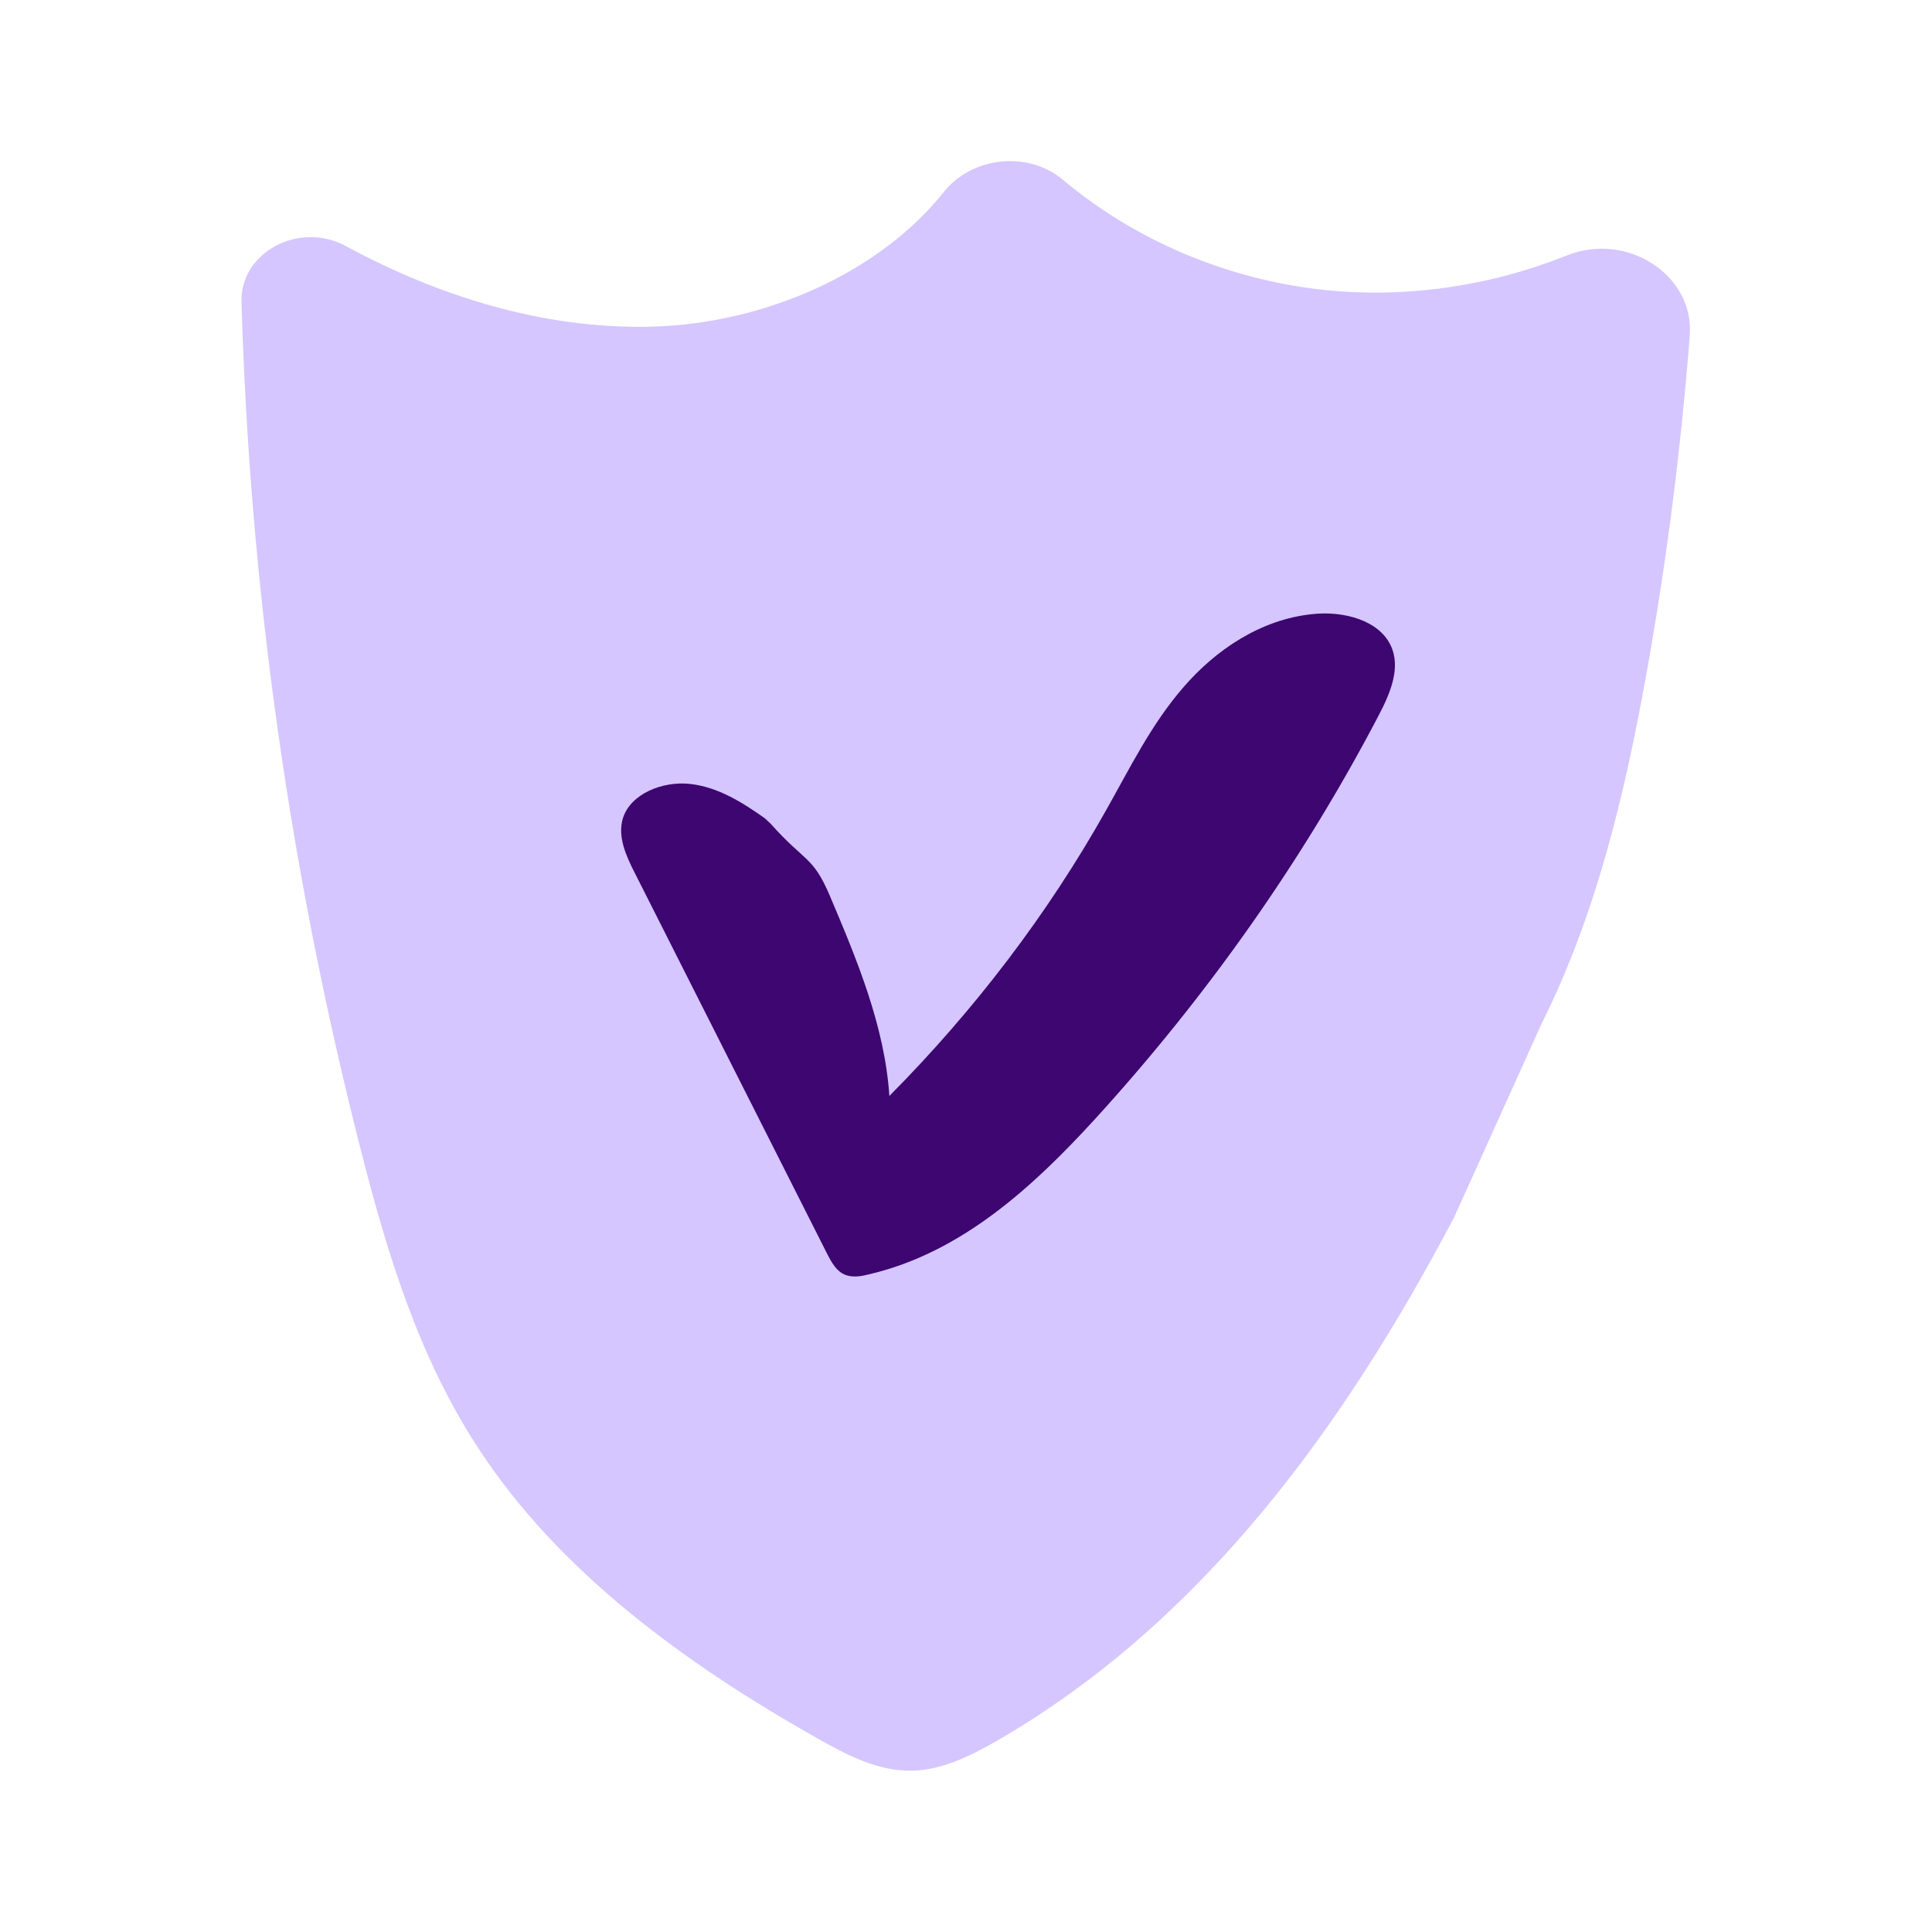 <svg width="48" height="48" viewBox="0 0 48 48" fill="none" xmlns="http://www.w3.org/2000/svg">
<g clip-path="url(#clip0_1596_22176)">
<path d="M32.913 7.205C30.497 6.952 28.196 5.968 26.415 4.472C25.536 3.732 24.145 3.894 23.446 4.773C21.835 6.79 18.989 8.042 16.183 8.116C13.507 8.181 10.912 7.367 8.594 6.115C7.423 5.48 5.967 6.277 6 7.497C6.203 14.573 7.195 21.625 8.952 28.522C9.611 31.117 10.4 33.728 11.905 36.013C13.897 39.055 17.037 41.349 20.347 43.211C21.055 43.61 21.819 44.008 22.657 43.992C23.405 43.976 24.088 43.634 24.723 43.276C29.953 40.267 33.45 35.322 36.126 30.247L38.297 25.44C39.664 22.707 40.363 19.738 40.9 16.77C41.404 13.972 41.762 11.157 41.982 8.335C42.096 6.839 40.428 5.741 38.916 6.351C37.029 7.107 34.947 7.416 32.913 7.205Z" fill="#D5C6FF"/>
<path d="M19.005 20.332C18.452 19.941 17.85 19.559 17.159 19.478C16.467 19.396 15.662 19.722 15.475 20.332C15.337 20.787 15.556 21.267 15.776 21.698C17.37 24.854 18.964 28.01 20.558 31.166C20.664 31.369 20.786 31.596 21.014 31.678C21.193 31.743 21.396 31.71 21.583 31.662C23.893 31.125 25.674 29.474 27.195 27.814C29.993 24.748 32.376 21.365 34.255 17.77C34.54 17.225 34.816 16.582 34.548 16.029C34.247 15.403 33.369 15.175 32.612 15.257C31.319 15.387 30.197 16.151 29.399 17.078C28.594 18.006 28.066 19.096 27.472 20.145C26.032 22.707 24.218 25.09 22.096 27.229C21.982 25.505 21.299 23.862 20.615 22.251C20.192 21.259 19.997 21.422 19.151 20.47" fill="#3D0671"/>
</g>
<defs>
<clipPath id="clip0_1596_22176">
<rect width="35.974" height="40" fill="white" transform="translate(6 4)"/>
</clipPath>
</defs>
</svg>
